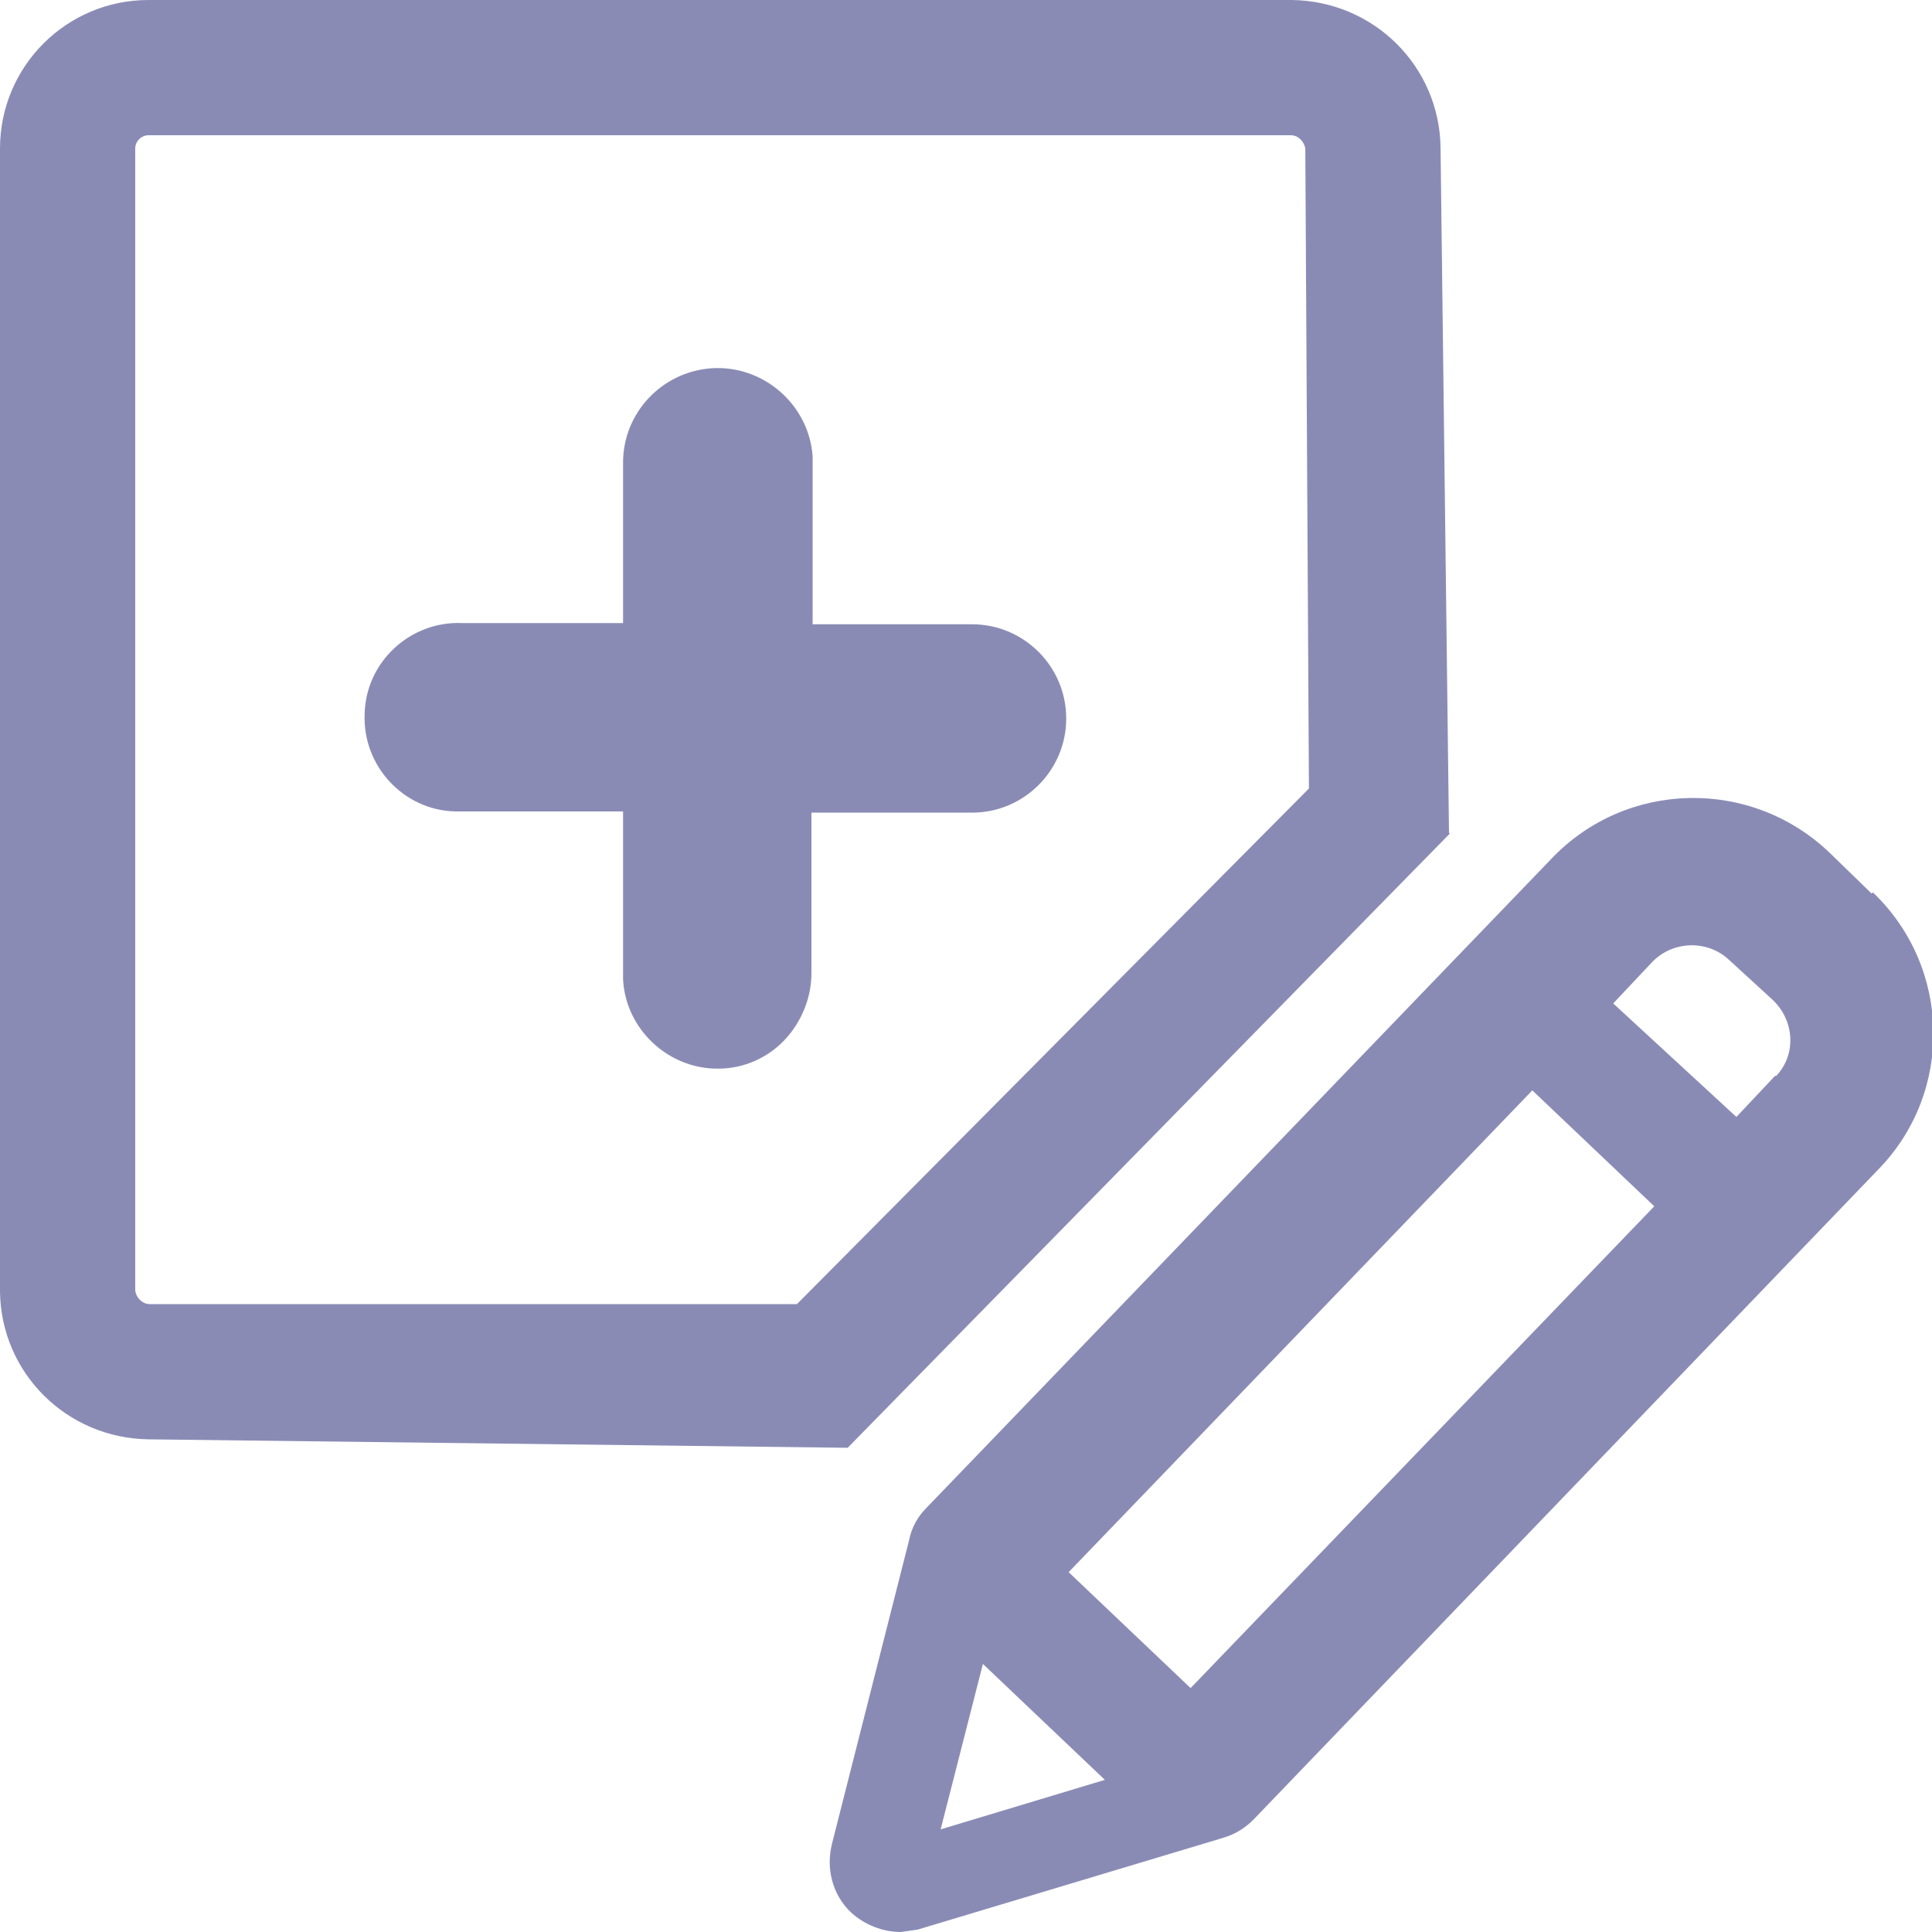 <?xml version="1.0" encoding="UTF-8"?><svg id="addModify" xmlns="http://www.w3.org/2000/svg" viewBox="0 0 16 16"><defs><style>.cls-1{fill:#8A8BB5;}</style></defs><path id="Path_60768" class="cls-1" d="M12,6.9l-.07-5.68c-.01-.67-.55-1.21-1.23-1.22H1.23C.55,0,0,.55,0,1.23v9.47c.01.67.55,1.21,1.23,1.22l5.79.07,4.99-5.09ZM1.24,10.8c-.06,0-.11-.05-.12-.11V1.23c0-.06.05-.11.11-.11h9.46c.06,0,.11.05.12.11l.03,5.3-4.24,4.27H1.24Z"/><path id="Path_60769" class="cls-1" d="M8.07,5.17h-1.34v-1.39c-.03-.43-.41-.76-.84-.73-.41.03-.73.37-.73.78v1.33h-1.33c-.43-.02-.8.32-.81.75-.02.43.32.8.75.81h1.39v1.39c.02.41.37.74.78.74h.01c.21,0,.41-.09.55-.24.14-.15.22-.35.22-.55v-1.33h1.33c.43,0,.78-.35.78-.78s-.35-.78-.78-.78"/><path id="Path_60770" class="cls-1" d="M15.5,7.4l-.35-.34c-.65-.62-1.68-.6-2.3.05l-5.18,5.38c-.07.07-.12.16-.14.26l-.64,2.52c-.05.2,0,.42.16.57.11.1.26.16.41.16h0l.14-.02,2.53-.76c.1-.03.18-.08.25-.15l5.18-5.39c.62-.64.6-1.67-.05-2.29,0,0,0,0,0,0ZM7.79,15.15l.35-1.37,1.01.96-1.36.41ZM9.86,13.98l-1.01-.96,3.84-3.99,1.01.96-3.84,3.99ZM14.7,8.91l-.32.34-1.02-.94.32-.34c.17-.18.46-.19.64-.02l.36.33c.18.17.2.45.03.63h0"/></svg>